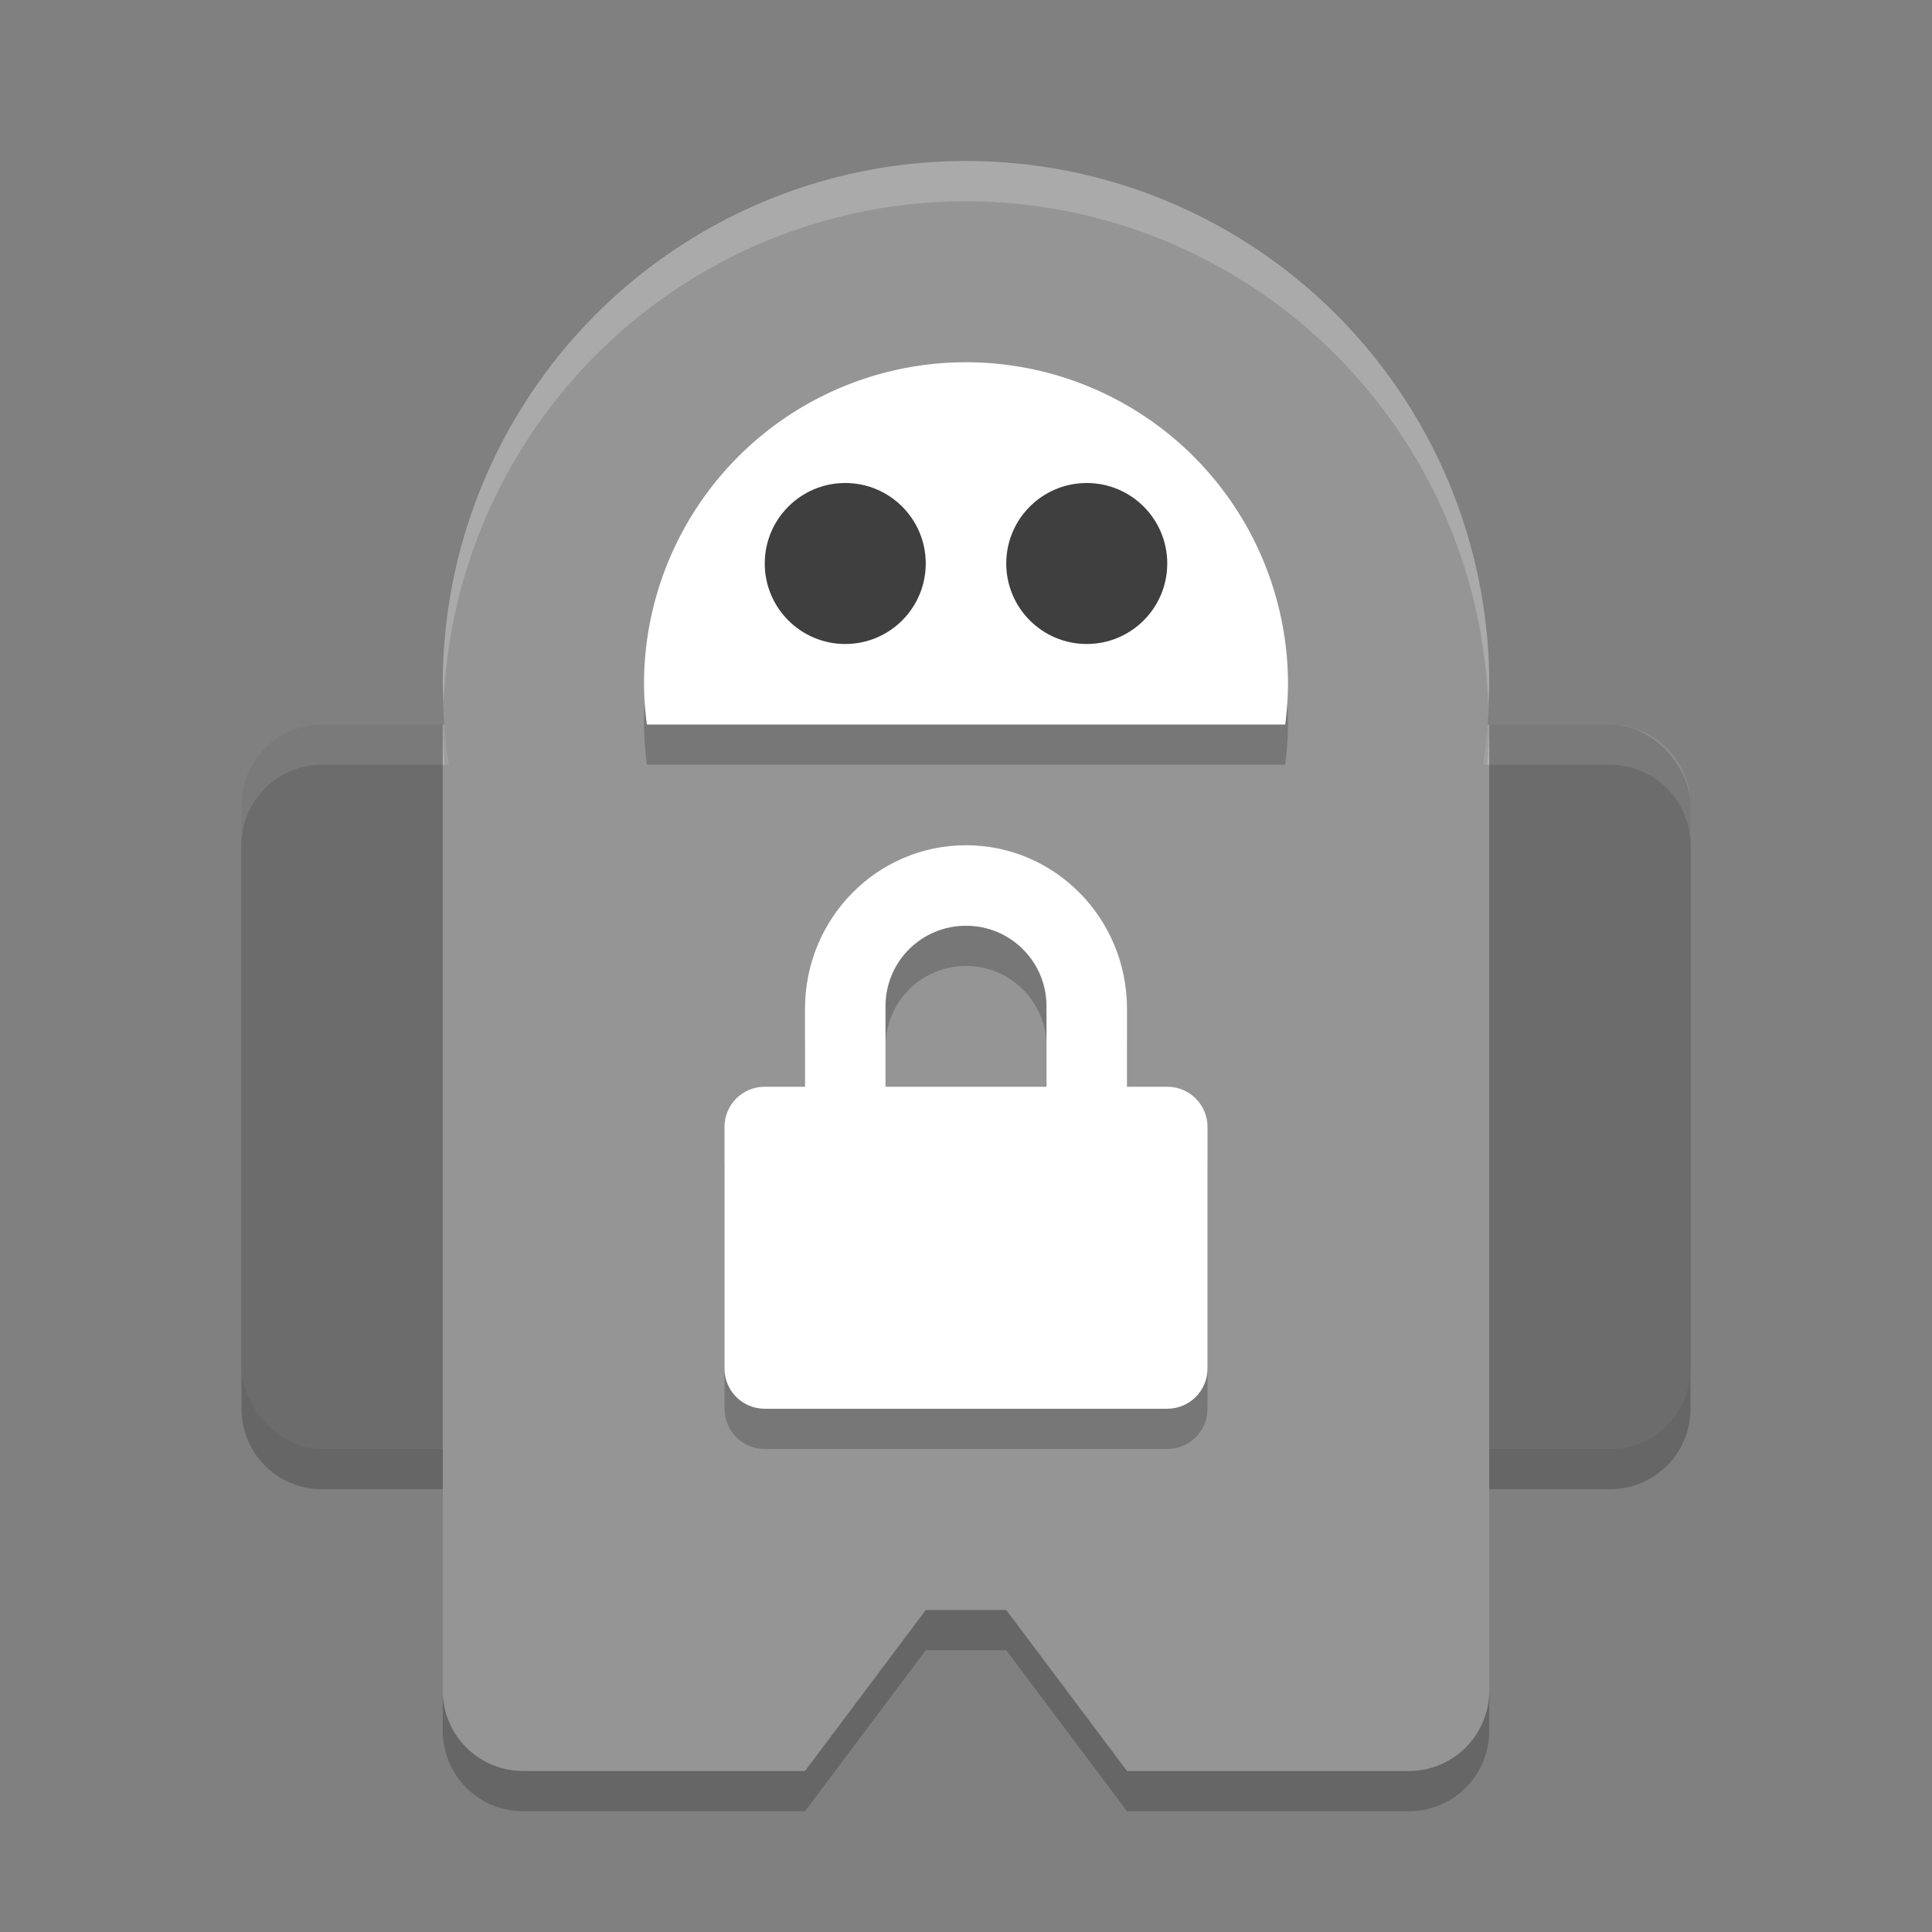 <svg xmlns="http://www.w3.org/2000/svg" width="48" height="48" version="1.1" viewBox="0 0 48 48">
 <rect x="0" y="0" width="48" height="48" fill="#808080" stroke="none"/>
 <path style="opacity:0.2" d="m 13,19 22,0 c 1.108,0 2,0 2,0 l 0,24 c 0,1.108 -0.892,2 -2,2 l -7,0 -3,-4 -2,0 -3,4 -7,0 c -1.108,0 -2,-0.892 -2,-2 l 0,-24 c 0,0 0.892,0 2,0 z"/>
 <path style="opacity:0.2" d="m 8,19 c -1.108,0 -2,0.892 -2,2 l 0,14 c 0,1.108 0.892,2 2,2 l 4,0 c 1.108,0 2,-0.892 2,-2 l 0,-14 c 0,-1.108 -0.892,-2 -2,-2 l -4,0 z m 28,0 c -1.108,0 -2,0.892 -2,2 l 0,14 c 0,1.108 0.892,2 2,2 l 4,0 c 1.108,0 2,-0.892 2,-2 l 0,-14 c 0,-1.108 -0.892,-2 -2,-2 l -4,0 z"/>
 <rect style="fill:#6c6c6c" width="8" height="18" x="6" y="18" rx="2" ry="2"/>
 <rect style="fill:#6c6c6c" width="8" height="18" x="34" y="18" rx="2" ry="2"/>
 <path style="fill:#959595" d="m 13,18 22,0 c 1.108,0 2,0 2,0 l 0,24 c 0,1.108 -0.892,2 -2,2 l -7,0 -3,-4 -2,0 -3,4 -7,0 c -1.108,0 -2,-0.892 -2,-2 l 0,-24 c 0,0 0.892,0 2,0 z"/>
 <path style="opacity:0.1;fill:#ffffff" d="M 8 18 C 6.892 18 6 18.892 6 20 L 6 21 C 6 19.892 6.892 19 8 19 L 12 19 C 13.108 19 14 19.892 14 21 L 14 20 C 14 18.892 13.108 18 12 18 L 8 18 z M 36 18 C 34.892 18 34 18.892 34 20 L 34 21 C 34 19.892 34.892 19 36 19 L 40 19 C 41.108 19 42 19.892 42 21 L 42 20 C 42 18.892 41.108 18 40 18 L 36 18 z"/>
 <circle style="fill:#959595" cx="24" cy="17" r="13"/>
 <path style="opacity:0.2" d="m 24,10 a 8,8 0 0 0 -8,8 8,8 0 0 0 0.072,1 l 15.857,0 A 8,8 0 0 0 32,18 8,8 0 0 0 24,10 Z"/>
 <path style="fill:#ffffff" d="M 24 9 A 8 8 0 0 0 16 17 A 8 8 0 0 0 16.072 18 L 31.93 18 A 8 8 0 0 0 32 17 A 8 8 0 0 0 24 9 z"/>
 <circle style="fill:#3f3f3f" cx="21" cy="14" r="2"/>
 <circle style="fill:#3f3f3f" cx="27" cy="14" r="2"/>
 <path style="opacity:0.2" class="ColorScheme-Text" d="m 24,22 c -2.216,0 -4,1.822 -4,4.062 L 20,28 19,28 c -0.554,0 -1,0.446 -1,1 l 0,6 c 0,0.554 0.446,1 1,1 l 10,0 c 0.554,0 1,-0.446 1,-1 l 0,-6 c 0,-0.554 -0.446,-1 -1,-1 l -1,0 0,-1.938 C 28,23.823 26.216,22 24,22 Z m 0,2 c 1.108,0 2,0.892 2,2 l 0,2 -4,0 0,-2 c 0,-1.108 0.892,-2 2,-2 z"/>
 <path style="fill:#ffffff" class="ColorScheme-Text" d="m 24,21 c -2.216,0 -4,1.822 -4,4.062 L 20,27 19,27 c -0.554,0 -1,0.446 -1,1 l 0,6 c 0,0.554 0.446,1 1,1 l 10,0 c 0.554,0 1,-0.446 1,-1 l 0,-6 c 0,-0.554 -0.446,-1 -1,-1 l -1,0 0,-1.938 C 28,22.823 26.216,21 24,21 Z m 0,2 c 1.108,0 2,0.892 2,2 l 0,2 -4,0 0,-2 c 0,-1.108 0.892,-2 2,-2 z"/>
 <path style="opacity:0.2;fill:#ffffff" d="M 24 4 A 13 13 0 0 0 11 17 A 13 13 0 0 0 11.02 17.457 A 13 13 0 0 1 24 5 A 13 13 0 0 1 36.975 17.504 A 13 13 0 0 0 37 17 A 13 13 0 0 0 24 4 z M 11 18 L 11 19 L 11.043 19 A 13 13 0 0 1 11 18 z M 37 18 A 13 13 0 0 1 36.951 19 L 37 19 L 37 18 z"/>
</svg>
